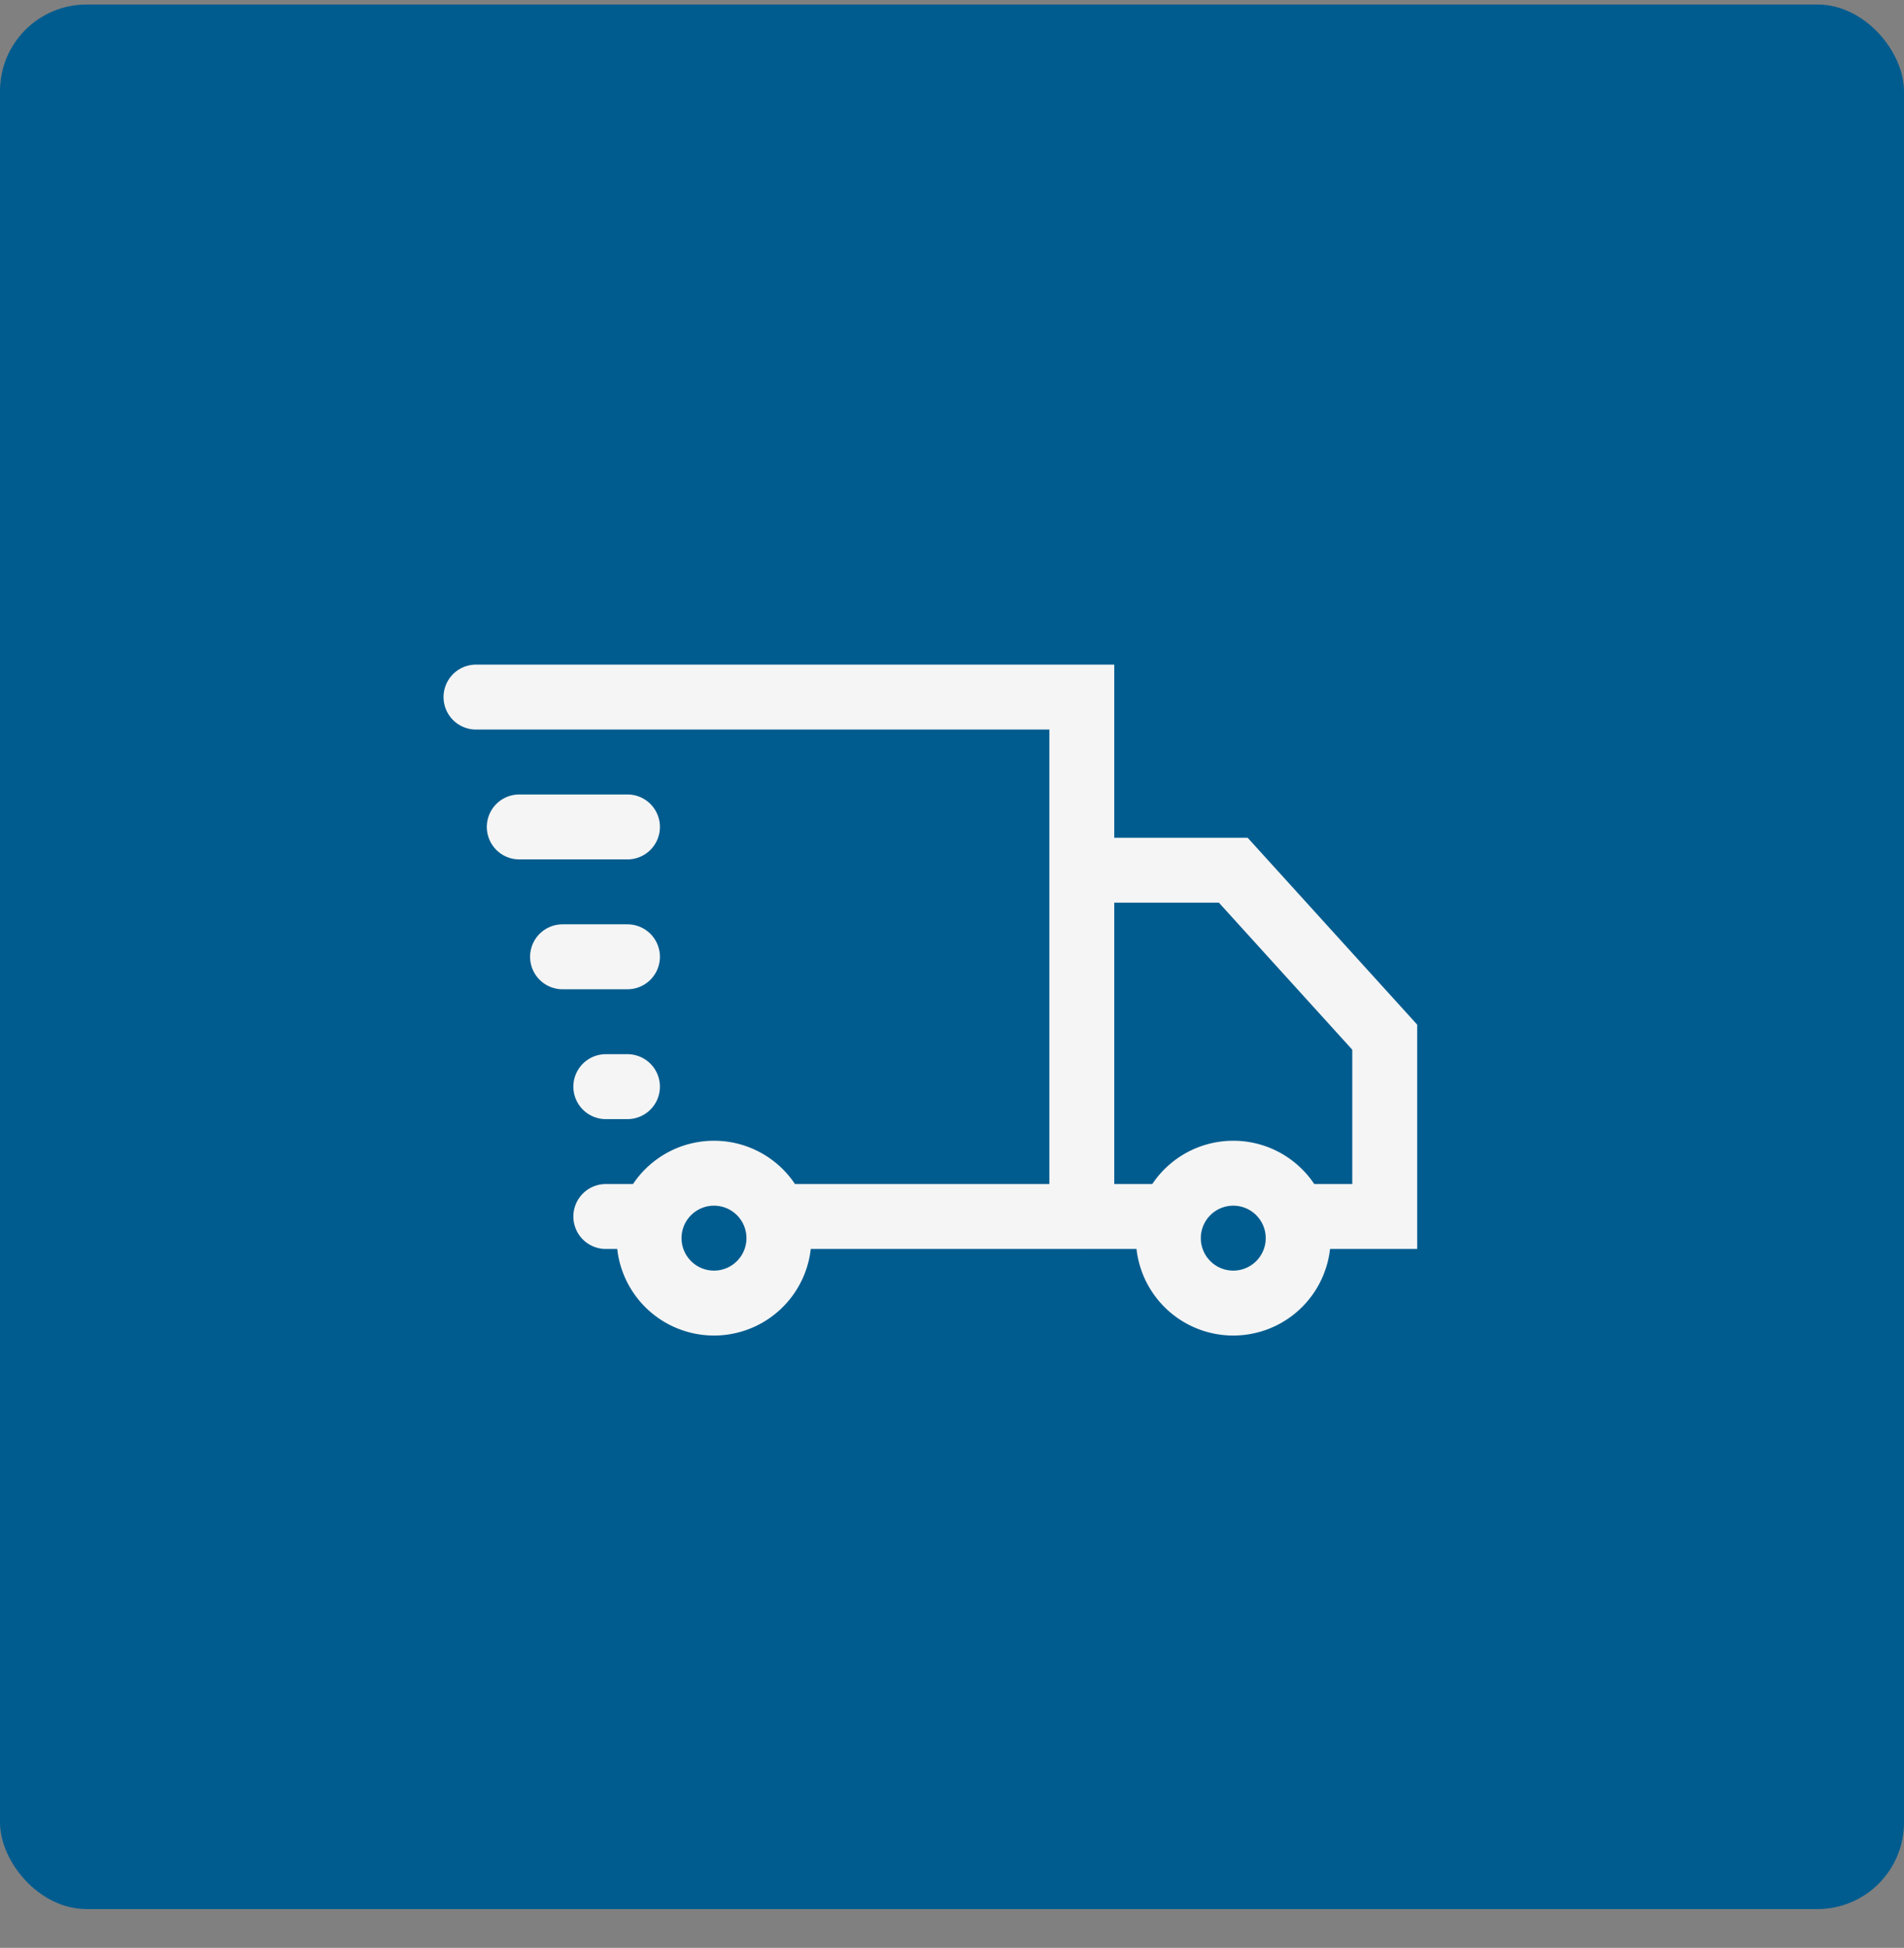 <svg width="44" height="45" fill="none" xmlns="http://www.w3.org/2000/svg"><rect width="100%" height="100%" fill="#808080" stroke="none"/><rect y=".104" width="44" height="44" rx="2" fill="#005C8F"/><path d="M29.915 28.104H32v-4.143l-3.5-3.857H25v8m4.915 0a1.5 1.5 0 0 0-1.415-1m1.415 1c.055.157.085.325.085.5m-1.5-1.5a1.5 1.5 0 0 0-1.415 1m1.415-1a1.5 1.5 0 0 1 1.5 1.5m-1.5-1.5a1.5 1.5 0 0 0-1.5 1.5m.085-.5H25m2.085 0a1.498 1.498 0 0 0-.085.5m-2-.5v-12H11m14 12h-7.085m0 0a1.5 1.5 0 0 0-1.415-1m1.415 1c.055.157.085.325.085.5m-1.5-1.5a1.5 1.5 0 0 0-1.415 1m1.415-1a1.5 1.5 0 0 1 1.5 1.5m-1.5-1.5a1.5 1.5 0 0 0-1.5 1.5m.085-.5H14m1.085 0a1.498 1.498 0 0 0-.085.5m15 0a1.5 1.5 0 0 1-3 0m-9 0a1.5 1.5 0 0 1-3 0m-.5-6.5H13m1.5 3H14m.5-6H12" stroke="#F5F5F5" stroke-width="1.5" stroke-linecap="round"/></svg>
